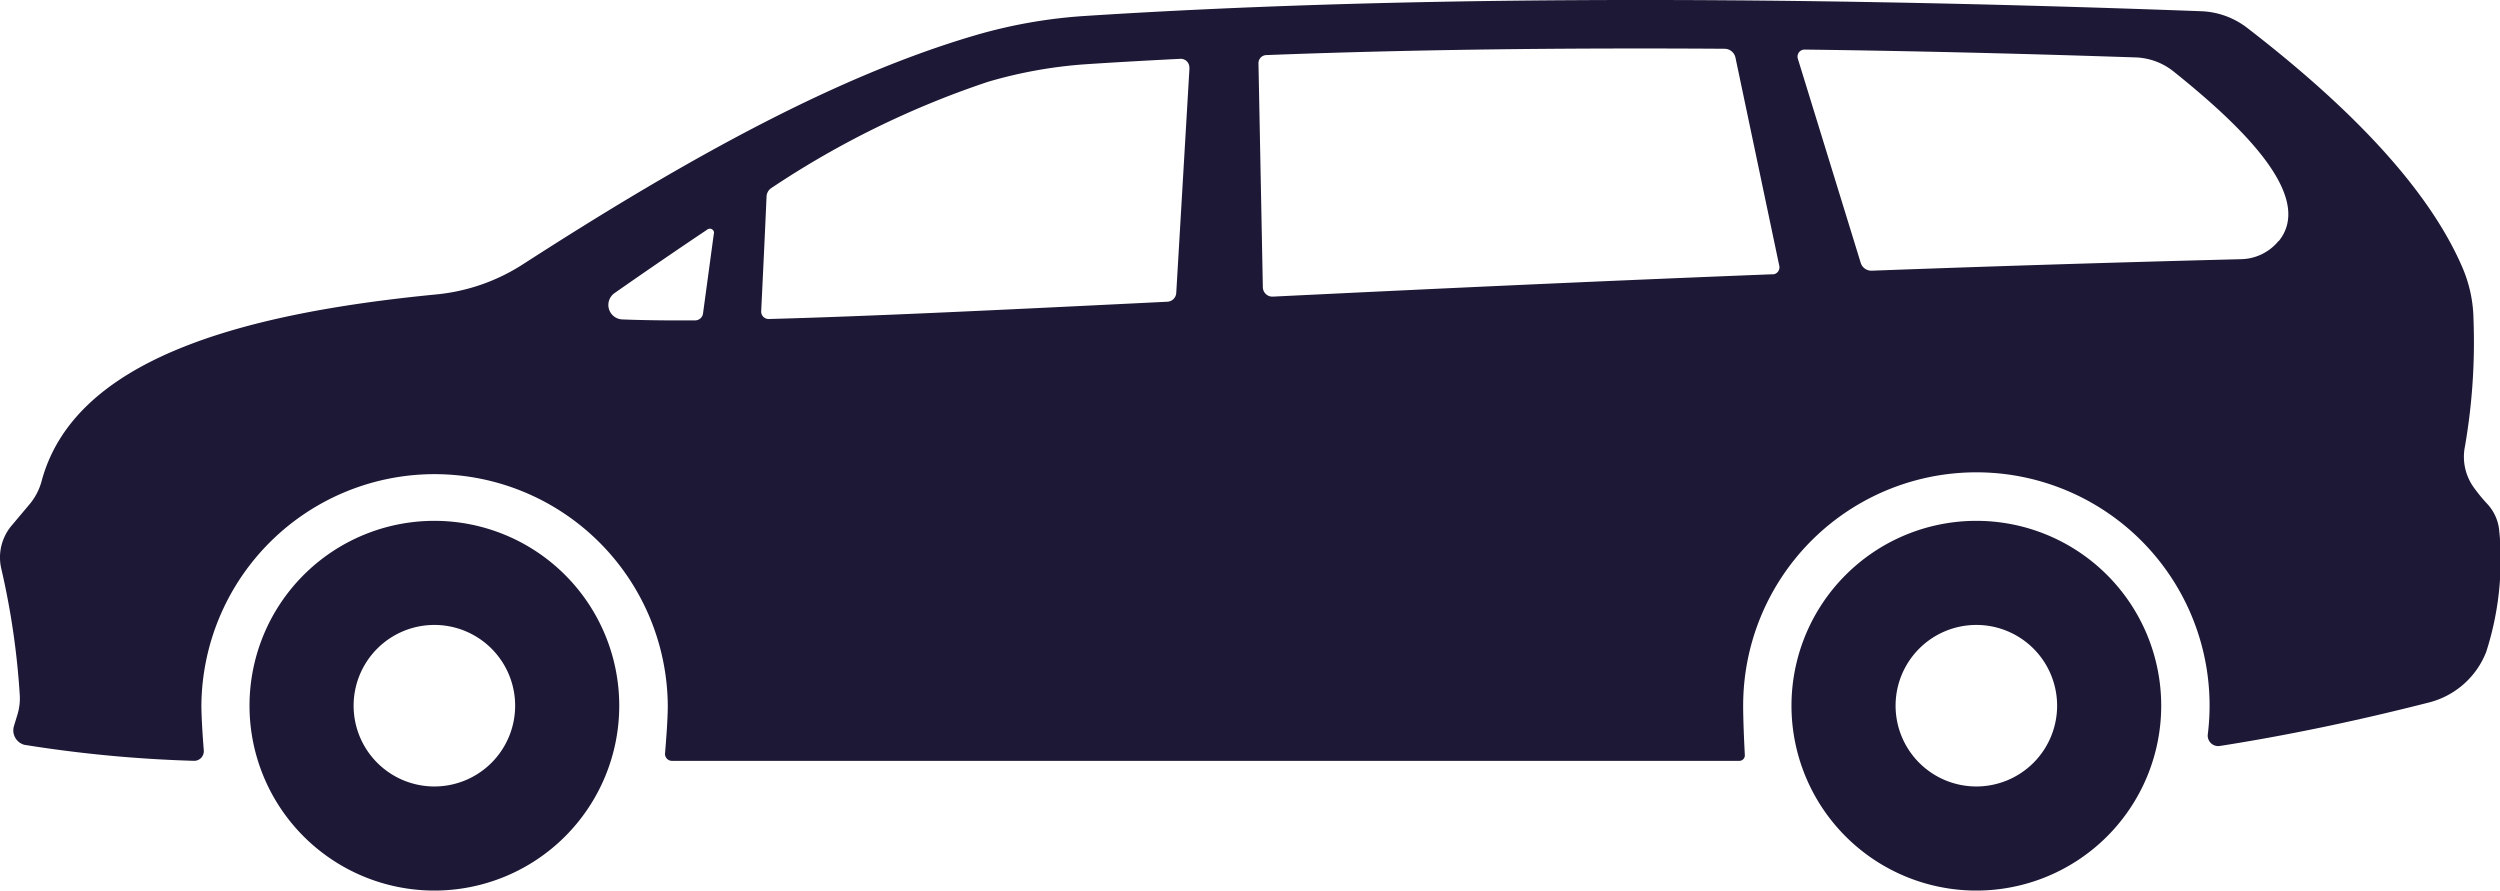 <svg xmlns="http://www.w3.org/2000/svg" xmlns:xlink="http://www.w3.org/1999/xlink" width="75.556" height="26.915" viewBox="0 0 75.556 26.915">
  <defs>
    <clipPath id="clip-path">
      <rect id="Rectangle_86" data-name="Rectangle 86" width="75.556" height="26.915" fill="#d0cfd5"/>
    </clipPath>
  </defs>
  <g id="Group_119" data-name="Group 119" transform="translate(1.427)">
    <g id="Group_118" data-name="Group 118" transform="translate(-1.427)" clip-path="url(#clip-path)">
      <path id="Path_59" data-name="Path 59" d="M75.538,16.1a1.369,1.369,0,0,0-.364-.869,4.9,4.9,0,0,1-.428-.525,1.586,1.586,0,0,1-.247-1.221,18.442,18.442,0,0,0,.257-3.837,4.109,4.109,0,0,0-.329-1.55C73.442,5.8,71.2,3.373,67.912.839a2.42,2.42,0,0,0-1.387-.5C52.492-.18,41.508-.08,32.795.482a15.3,15.3,0,0,0-3.338.59C25.356,2.28,20.92,4.688,15.8,7.991a5.861,5.861,0,0,1-2.61.907C7.141,9.486,2.227,10.906,1.256,14.55a1.817,1.817,0,0,1-.37.7l-.535.636a1.492,1.492,0,0,0-.316,1.278A23.336,23.336,0,0,1,.6,21.034a1.693,1.693,0,0,1-.076.577l-.1.328a.452.452,0,0,0,.313.571,39.53,39.53,0,0,0,5.132.484.292.292,0,0,0,.291-.315c-.03-.379-.075-1.013-.072-1.409a7.048,7.048,0,0,1,14.095.059c0,.41-.053,1.086-.083,1.437a.211.211,0,0,0,.21.229H52.567a.167.167,0,0,0,.167-.175c-.018-.341-.054-1.1-.05-1.549a7.048,7.048,0,1,1,14.042.921.317.317,0,0,0,.362.353c2.053-.321,4.161-.763,6.317-1.313A2.524,2.524,0,0,0,75.141,19.7a9.112,9.112,0,0,0,.4-3.6M21.575,7.062l-.327,2.412a.241.241,0,0,1-.237.209q-1.257.008-2.2-.029a.438.438,0,0,1-.232-.8q1.465-1.023,2.8-1.917a.126.126,0,0,1,.2.122M35.95,2.054l-.4,6.8a.282.282,0,0,1-.268.265c-4.929.243-8.968.44-12.046.522a.224.224,0,0,1-.23-.235c.045-.925.117-2.418.162-3.467a.322.322,0,0,1,.151-.26,27.381,27.381,0,0,1,6.546-3.208,13.858,13.858,0,0,1,3.02-.534q1.36-.088,2.789-.159a.259.259,0,0,1,.272.274M53.573,8.289c-5.622.22-10.671.459-15.106.676a.289.289,0,0,1-.3-.283l-.132-6.769a.244.244,0,0,1,.234-.248c3.511-.136,7.289-.2,11.29-.2q1.261,0,2.564.009a.338.338,0,0,1,.328.268l1.325,6.295a.213.213,0,0,1-.2.256m15.29-1.012a1.5,1.5,0,0,1-1.133.552q-5.881.151-11.162.348a.337.337,0,0,1-.335-.238l-1.9-6.169a.213.213,0,0,1,.206-.276c3.18.041,6.522.12,10,.237a1.945,1.945,0,0,1,1.151.426c2.027,1.625,4.271,3.759,3.182,5.12" transform="translate(-0.001 0)" fill="#1c1836"/>
      <path id="Path_60" data-name="Path 60" d="M107.892,213.567a5.587,5.587,0,1,0,5.587,5.587,5.587,5.587,0,0,0-5.587-5.587m0,8.028a2.441,2.441,0,1,1,2.441-2.441,2.441,2.441,0,0,1-2.441,2.441" transform="translate(-94.764 -197.826)" fill="#1c1836"/>
      <path id="Path_61" data-name="Path 61" d="M740.162,213.567a5.587,5.587,0,1,0,5.587,5.587,5.587,5.587,0,0,0-5.587-5.587m0,8.028a2.441,2.441,0,1,1,2.441-2.441,2.441,2.441,0,0,1-2.441,2.441" transform="translate(-680.432 -197.826)" fill="#1c1836"/>
    </g>
  </g>
</svg>
